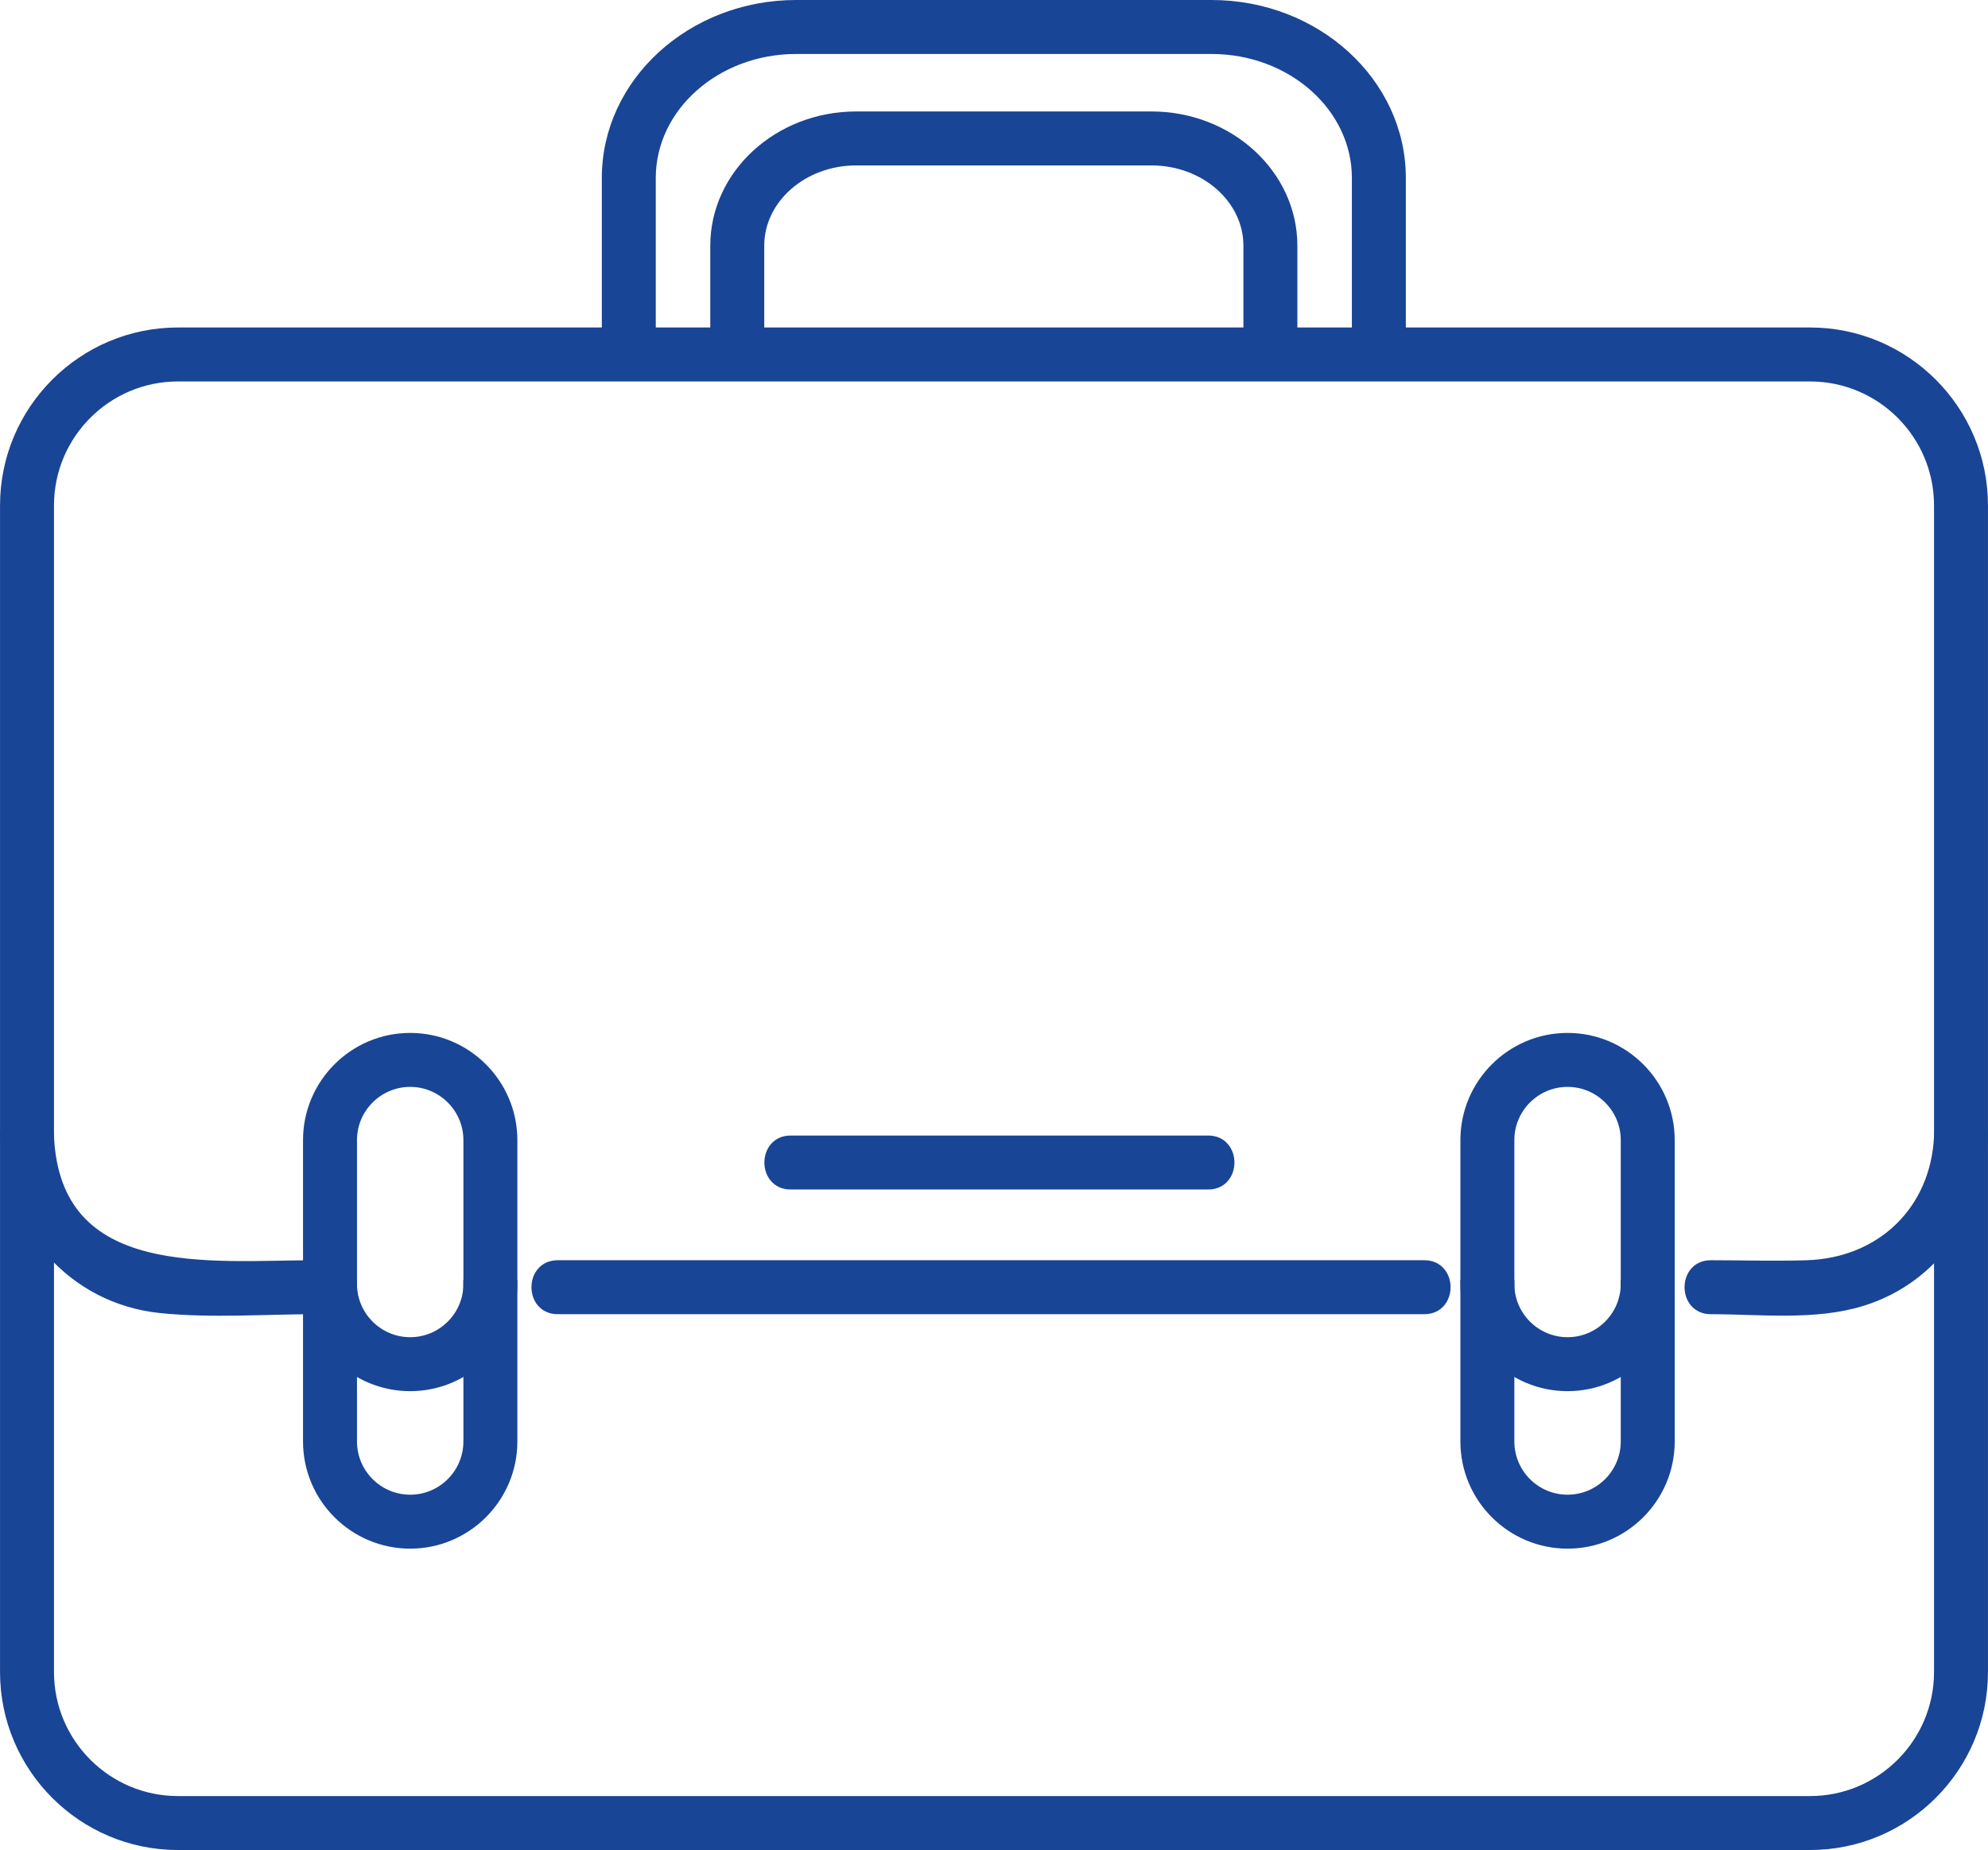 <?xml version="1.0" encoding="utf-8"?>
<!-- Generator: Adobe Illustrator 17.0.0, SVG Export Plug-In . SVG Version: 6.00 Build 0)  -->
<!DOCTYPE svg PUBLIC "-//W3C//DTD SVG 1.1//EN" "http://www.w3.org/Graphics/SVG/1.1/DTD/svg11.dtd">
<svg version="1.1" id="Слой_1" xmlns="http://www.w3.org/2000/svg" xmlns:xlink="http://www.w3.org/1999/xlink" x="0px" y="0px"
	 width="114.5px" height="106.532px" viewBox="0 0 114.5 106.532" enable-background="new 0 0 114.5 106.532" xml:space="preserve">
<g>
	<path fill="#194596" d="M45.536,68.247h24.053c1.678,0,1.68-2.608,0-2.608H45.536
		C43.858,65.639,43.855,68.247,45.536,68.247"/>
	<path fill="none" stroke="#194596" stroke-width="0.5" stroke-miterlimit="10" d="M45.536,68.247
		h24.053c1.678,0,1.68-2.608,0-2.608H45.536C43.858,65.639,43.855,68.247,45.536,68.247z"/>
	<path fill="#194596" d="M104.252,106.282H10.248c-5.512,0-9.996-4.484-9.996-9.996V29.104
		c0-5.511,4.484-9.996,9.996-9.996h94.004c5.512,0,9.996,4.485,9.996,9.996v67.182C114.248,101.798,109.764,106.282,104.252,106.282
		 M10.248,21.716c-4.074,0-7.388,3.314-7.388,7.388v67.182c0,4.074,3.314,7.389,7.388,7.389h94.004c4.074,0,7.389-3.315,7.389-7.389
		V29.104c0-4.074-3.315-7.388-7.389-7.388H10.248z"/>
	<path fill="none" stroke="#194596" stroke-width="0.5" stroke-miterlimit="10" d="M104.252,106.282
		H10.248c-5.512,0-9.996-4.484-9.996-9.996V29.104c0-5.511,4.484-9.996,9.996-9.996h94.004c5.512,0,9.996,4.485,9.996,9.996v67.182
		C114.248,101.798,109.764,106.282,104.252,106.282z M10.248,21.716c-4.074,0-7.388,3.314-7.388,7.388v67.182
		c0,4.074,3.314,7.389,7.388,7.389h94.004c4.074,0,7.389-3.315,7.389-7.389V29.104c0-4.074-3.315-7.388-7.389-7.388H10.248z"/>
	<path fill="#194596" d="M18.189,72.819c-6.028,0-14.947,1.136-15.33-7.388
		c-0.075-1.672-2.683-1.681-2.608,0c0.229,5.098,3.819,9.414,9.032,9.937c2.928,0.293,5.965,0.059,8.906,0.059
		C19.867,75.427,19.87,72.819,18.189,72.819"/>
	<path fill="none" stroke="#194596" stroke-width="0.5" stroke-miterlimit="10" d="M18.189,72.819
		c-6.028,0-14.947,1.136-15.33-7.388c-0.075-1.672-2.683-1.681-2.608,0c0.229,5.098,3.819,9.414,9.032,9.937
		c2.928,0.293,5.965,0.059,8.906,0.059C19.867,75.427,19.87,72.819,18.189,72.819z"/>
	<path fill="#194596" d="M82.037,72.819H38.463h-6.344c-1.678,0-1.681,2.608,0,2.608h43.574h6.344
		C83.715,75.427,83.718,72.819,82.037,72.819"/>
	<path fill="none" stroke="#194596" stroke-width="0.5" stroke-miterlimit="10" d="M82.037,72.819
		H38.463h-6.344c-1.678,0-1.681,2.608,0,2.608h43.574h6.344C83.715,75.427,83.718,72.819,82.037,72.819z"/>
	<path fill="#194596" d="M111.641,65.431c-0.192,4.275-3.328,7.251-7.564,7.388
		c-1.844,0.06-3.699,0-5.545,0c-1.678,0-1.681,2.608,0,2.608c2.831,0,5.999,0.38,8.739-0.474c4.237-1.32,6.784-5.209,6.978-9.522
		C114.324,63.753,111.716,63.757,111.641,65.431"/>
	<path fill="none" stroke="#194596" stroke-width="0.5" stroke-miterlimit="10" d="M111.641,65.431
		c-0.192,4.275-3.328,7.251-7.564,7.388c-1.844,0.06-3.699,0-5.545,0c-1.678,0-1.681,2.608,0,2.608c2.831,0,5.999,0.38,8.739-0.474
		c4.237-1.32,6.784-5.209,6.978-9.522C114.324,63.753,111.716,63.757,111.641,65.431z"/>
	<path fill="#194596" d="M80.72,20.412h-2.608V10.246c0-4.074-3.739-7.388-8.335-7.388H45.855
		c-4.596,0-8.335,3.314-8.335,7.388v10.166h-2.608V10.246c0-5.512,4.91-9.996,10.943-9.996h23.922
		c6.034,0,10.943,4.484,10.943,9.996V20.412z"/>
	<path fill="none" stroke="#194596" stroke-width="0.5" stroke-miterlimit="10" d="M80.72,20.412h-2.608
		V10.246c0-4.074-3.739-7.388-8.335-7.388H45.855c-4.596,0-8.335,3.314-8.335,7.388v10.166h-2.608V10.246
		c0-5.512,4.91-9.996,10.943-9.996h23.922c6.034,0,10.943,4.484,10.943,9.996V20.412z"/>
	<path fill="#194596" d="M74.473,21.376h-2.608V14.15c0-2.688-2.488-4.875-5.547-4.875H49.314
		c-3.058,0-5.547,2.187-5.547,4.875v7.226h-2.608V14.15c0-4.126,3.659-7.482,8.155-7.482h17.004c4.496,0,8.155,3.356,8.155,7.482
		V21.376z"/>
	<path fill="none" stroke="#194596" stroke-width="0.5" stroke-miterlimit="10" d="M74.473,21.376
		h-2.608V14.15c0-2.688-2.488-4.875-5.547-4.875H49.314c-3.058,0-5.547,2.187-5.547,4.875v7.226h-2.608V14.15
		c0-4.126,3.659-7.482,8.155-7.482h17.004c4.496,0,8.155,3.356,8.155,7.482V21.376z"/>
	<path fill="#194596" d="M23.625,88.928c-3.265,0-5.922-2.656-5.922-5.922V65.653
		c0-3.266,2.657-5.923,5.922-5.923c3.266,0,5.923,2.657,5.923,5.923v17.353C29.548,86.272,26.891,88.928,23.625,88.928
		 M23.625,62.338c-1.828,0-3.314,1.487-3.314,3.315v17.353c0,1.828,1.486,3.315,3.314,3.315c1.828,0,3.315-1.487,3.315-3.315V65.653
		C26.94,63.825,25.453,62.338,23.625,62.338"/>
	<path fill="none" stroke="#194596" stroke-width="0.5" stroke-miterlimit="10" d="M23.625,88.928
		c-3.265,0-5.922-2.656-5.922-5.922V65.653c0-3.266,2.657-5.923,5.922-5.923c3.266,0,5.923,2.657,5.923,5.923v17.353
		C29.548,86.272,26.891,88.928,23.625,88.928z M23.625,62.338c-1.828,0-3.314,1.487-3.314,3.315v17.353
		c0,1.828,1.486,3.315,3.314,3.315c1.828,0,3.315-1.487,3.315-3.315V65.653C26.94,63.825,25.453,62.338,23.625,62.338z"/>
	<path fill="#194596" d="M23.625,79.859c-3.265,0-5.922-2.657-5.922-5.922h2.608
		c0,1.827,1.486,3.314,3.314,3.314c1.828,0,3.315-1.487,3.315-3.314h2.608C29.548,77.202,26.891,79.859,23.625,79.859"/>
	<path fill="none" stroke="#194596" stroke-width="0.5" stroke-miterlimit="10" d="M23.625,79.859
		c-3.265,0-5.922-2.657-5.922-5.922h2.608c0,1.827,1.486,3.314,3.314,3.314c1.828,0,3.315-1.487,3.315-3.314h2.608
		C29.548,77.202,26.891,79.859,23.625,79.859z"/>
	<path fill="#194596" d="M90.284,88.928c-3.265,0-5.922-2.656-5.922-5.922V65.653
		c0-3.266,2.657-5.923,5.922-5.923c3.265,0,5.922,2.657,5.922,5.923v17.353C96.206,86.272,93.549,88.928,90.284,88.928
		 M90.284,62.338c-1.828,0-3.314,1.487-3.314,3.315v17.353c0,1.828,1.486,3.315,3.314,3.315c1.828,0,3.314-1.487,3.314-3.315V65.653
		C93.598,63.825,92.112,62.338,90.284,62.338"/>
	<path fill="none" stroke="#194596" stroke-width="0.5" stroke-miterlimit="10" d="M90.284,88.928
		c-3.265,0-5.922-2.656-5.922-5.922V65.653c0-3.266,2.657-5.923,5.922-5.923c3.265,0,5.922,2.657,5.922,5.923v17.353
		C96.206,86.272,93.549,88.928,90.284,88.928z M90.284,62.338c-1.828,0-3.314,1.487-3.314,3.315v17.353
		c0,1.828,1.486,3.315,3.314,3.315c1.828,0,3.314-1.487,3.314-3.315V65.653C93.598,63.825,92.112,62.338,90.284,62.338z"/>
	<path fill="#194596" d="M90.284,79.859c-3.265,0-5.922-2.657-5.922-5.922h2.608
		c0,1.827,1.486,3.314,3.314,3.314c1.828,0,3.314-1.487,3.314-3.314h2.608C96.206,77.202,93.549,79.859,90.284,79.859"/>
	<path fill="none" stroke="#194596" stroke-width="0.5" stroke-miterlimit="10" d="M90.284,79.859
		c-3.265,0-5.922-2.657-5.922-5.922h2.608c0,1.827,1.486,3.314,3.314,3.314c1.828,0,3.314-1.487,3.314-3.314h2.608
		C96.206,77.202,93.549,79.859,90.284,79.859z"/>
</g>
</svg>
